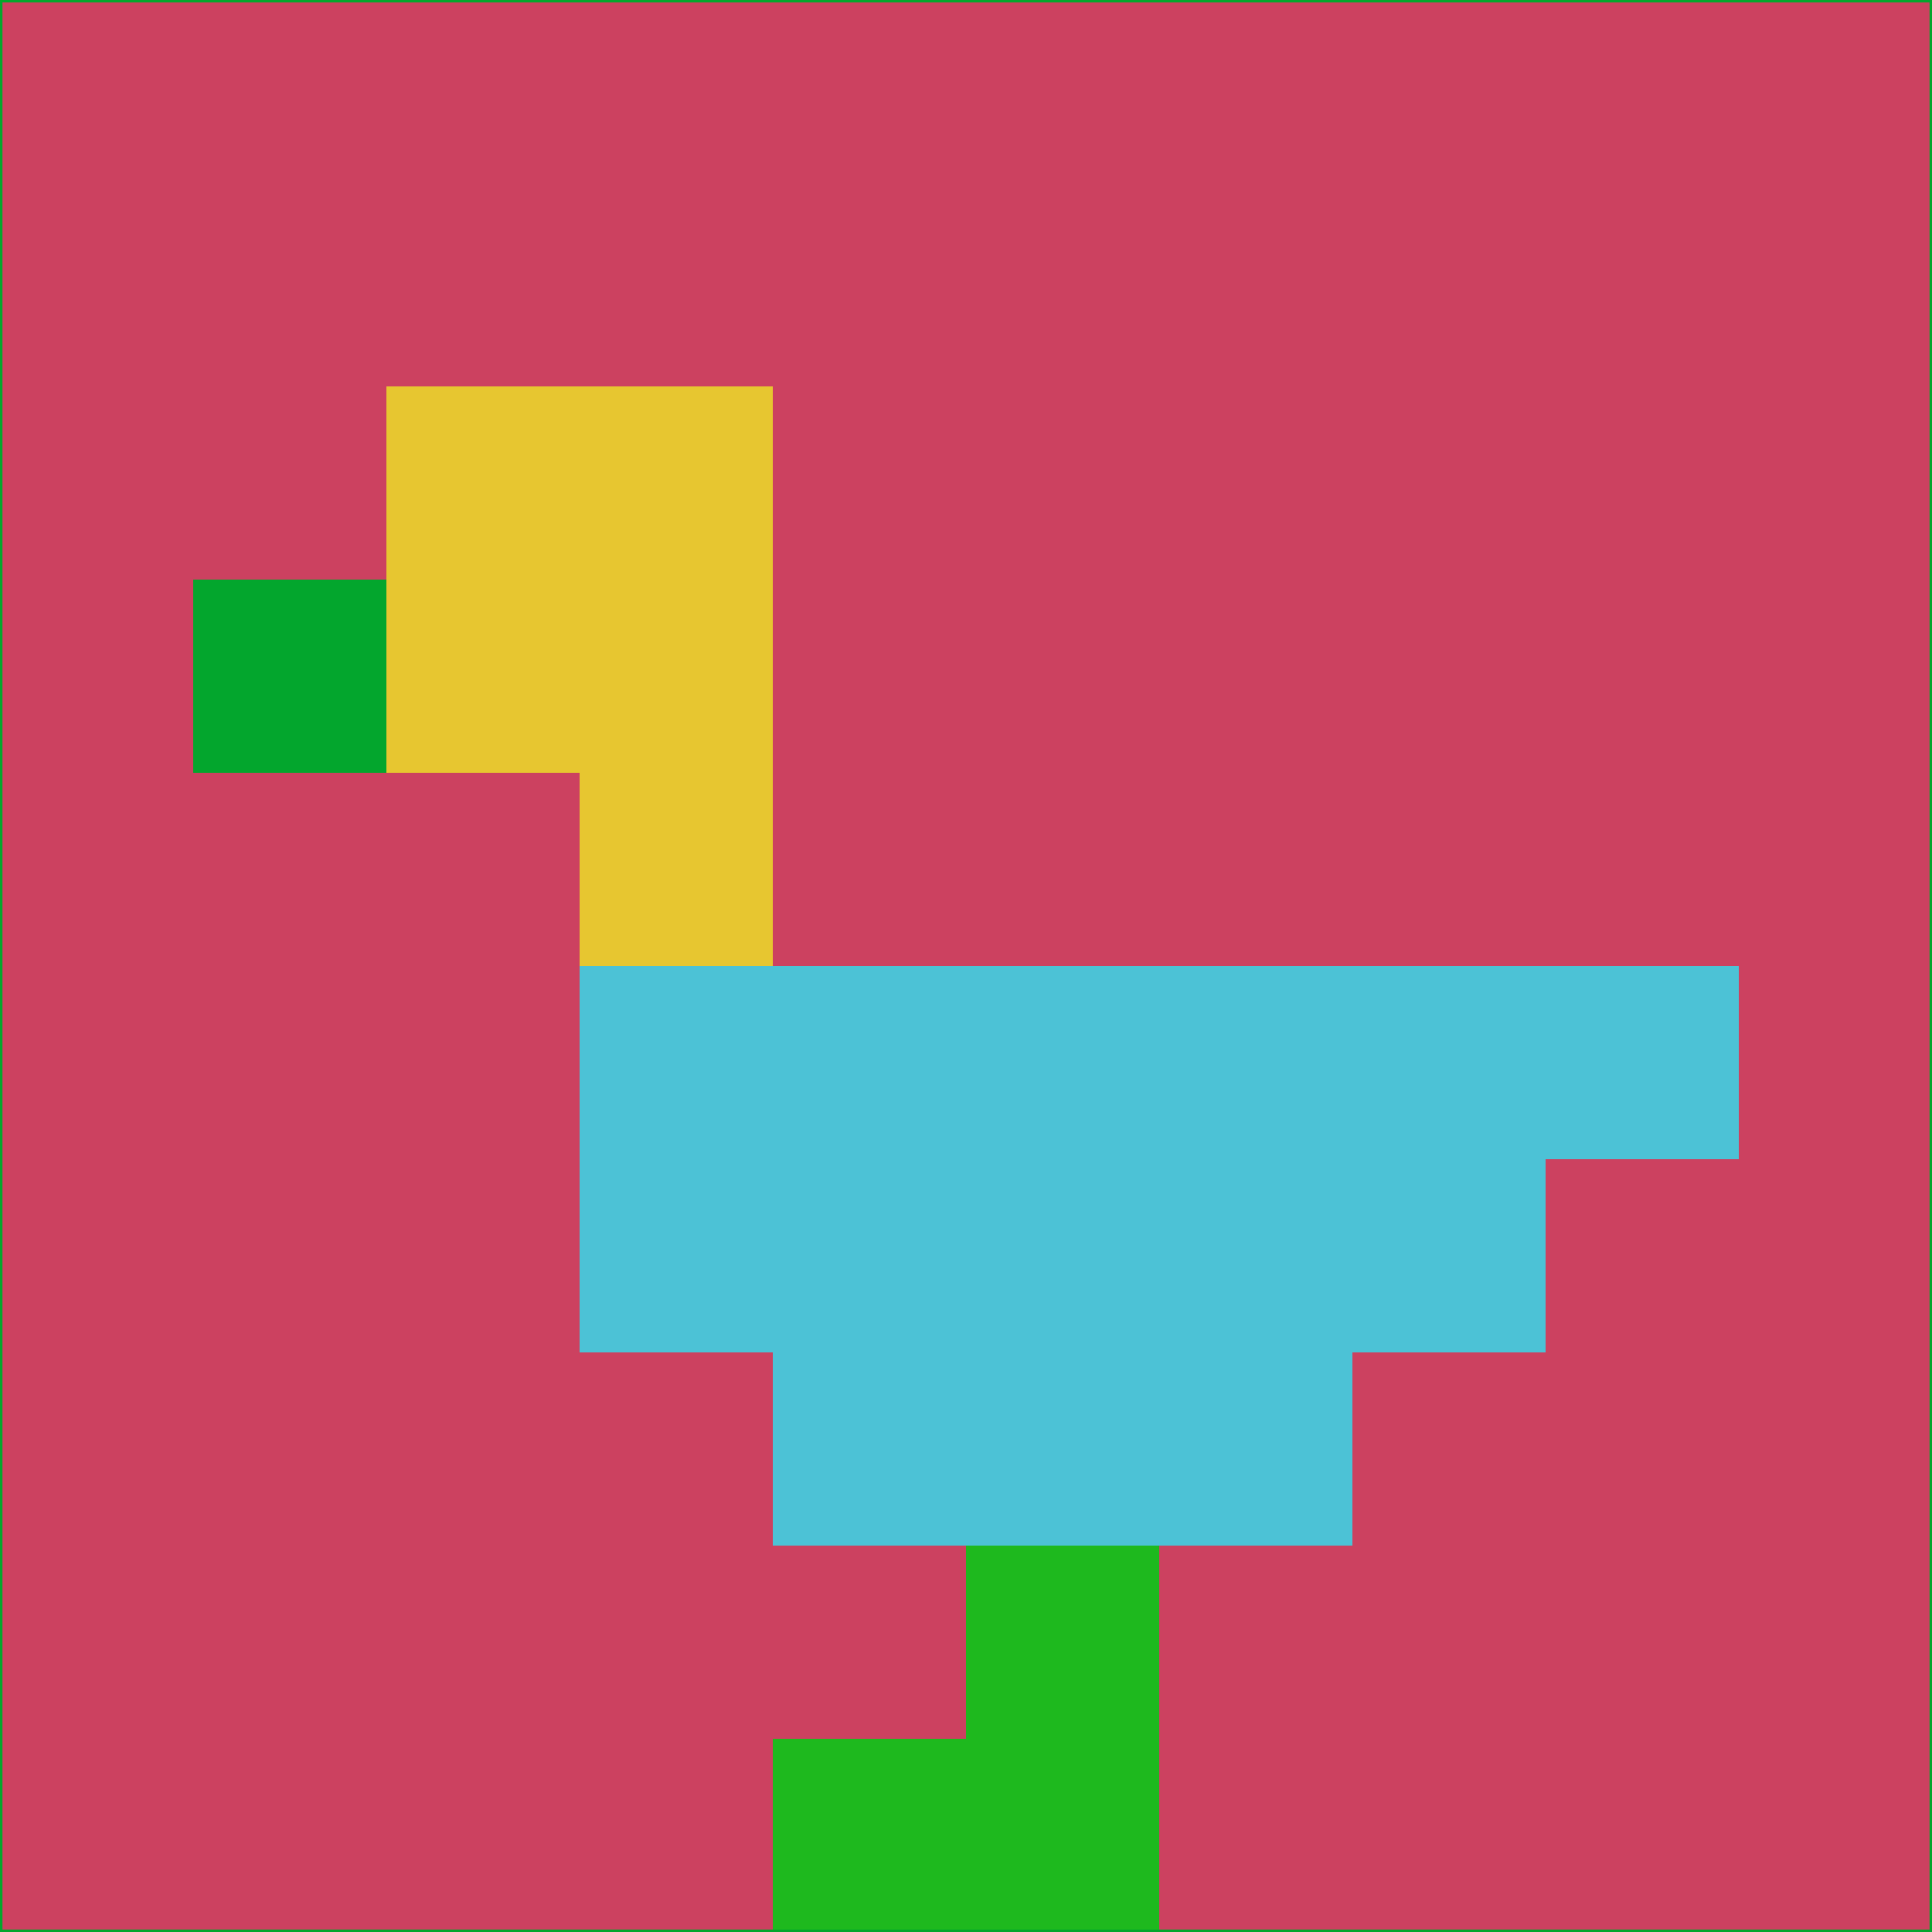 <svg xmlns="http://www.w3.org/2000/svg" version="1.1" width="785" height="785">
  <title>'goose-pfp-694263' by Dmitri Cherniak (Cyberpunk Edition)</title>
  <desc>
    seed=290870
    backgroundColor=#cc4160
    padding=20
    innerPadding=0
    timeout=500
    dimension=1
    border=false
    Save=function(){return n.handleSave()}
    frame=12

    Rendered at 2024-09-15T22:37:00.778Z
    Generated in 1ms
    Modified for Cyberpunk theme with new color scheme
  </desc>
  <defs/>
  <rect width="100%" height="100%" fill="#cc4160"/>
  <g>
    <g id="0-0">
      <rect x="0" y="0" height="785" width="785" fill="#cc4160"/>
      <g>
        <!-- Neon blue -->
        <rect id="0-0-2-2-2-2" x="157" y="157" width="157" height="157" fill="#e7c630"/>
        <rect id="0-0-3-2-1-4" x="235.5" y="157" width="78.5" height="314" fill="#e7c630"/>
        <!-- Electric purple -->
        <rect id="0-0-4-5-5-1" x="314" y="392.5" width="392.5" height="78.5" fill="#4cc2d6"/>
        <rect id="0-0-3-5-5-2" x="235.5" y="392.5" width="392.5" height="157" fill="#4cc2d6"/>
        <rect id="0-0-4-5-3-3" x="314" y="392.5" width="235.5" height="235.5" fill="#4cc2d6"/>
        <!-- Neon pink -->
        <rect id="0-0-1-3-1-1" x="78.5" y="235.5" width="78.5" height="78.5" fill="#03a62d"/>
        <!-- Cyber yellow -->
        <rect id="0-0-5-8-1-2" x="392.5" y="628" width="78.5" height="157" fill="#1eb91e"/>
        <rect id="0-0-4-9-2-1" x="314" y="706.5" width="157" height="78.5" fill="#1eb91e"/>
      </g>
      <rect x="0" y="0" stroke="#03a62d" stroke-width="2" height="785" width="785" fill="none"/>
    </g>
  </g>
  <script xmlns=""/>
</svg>
